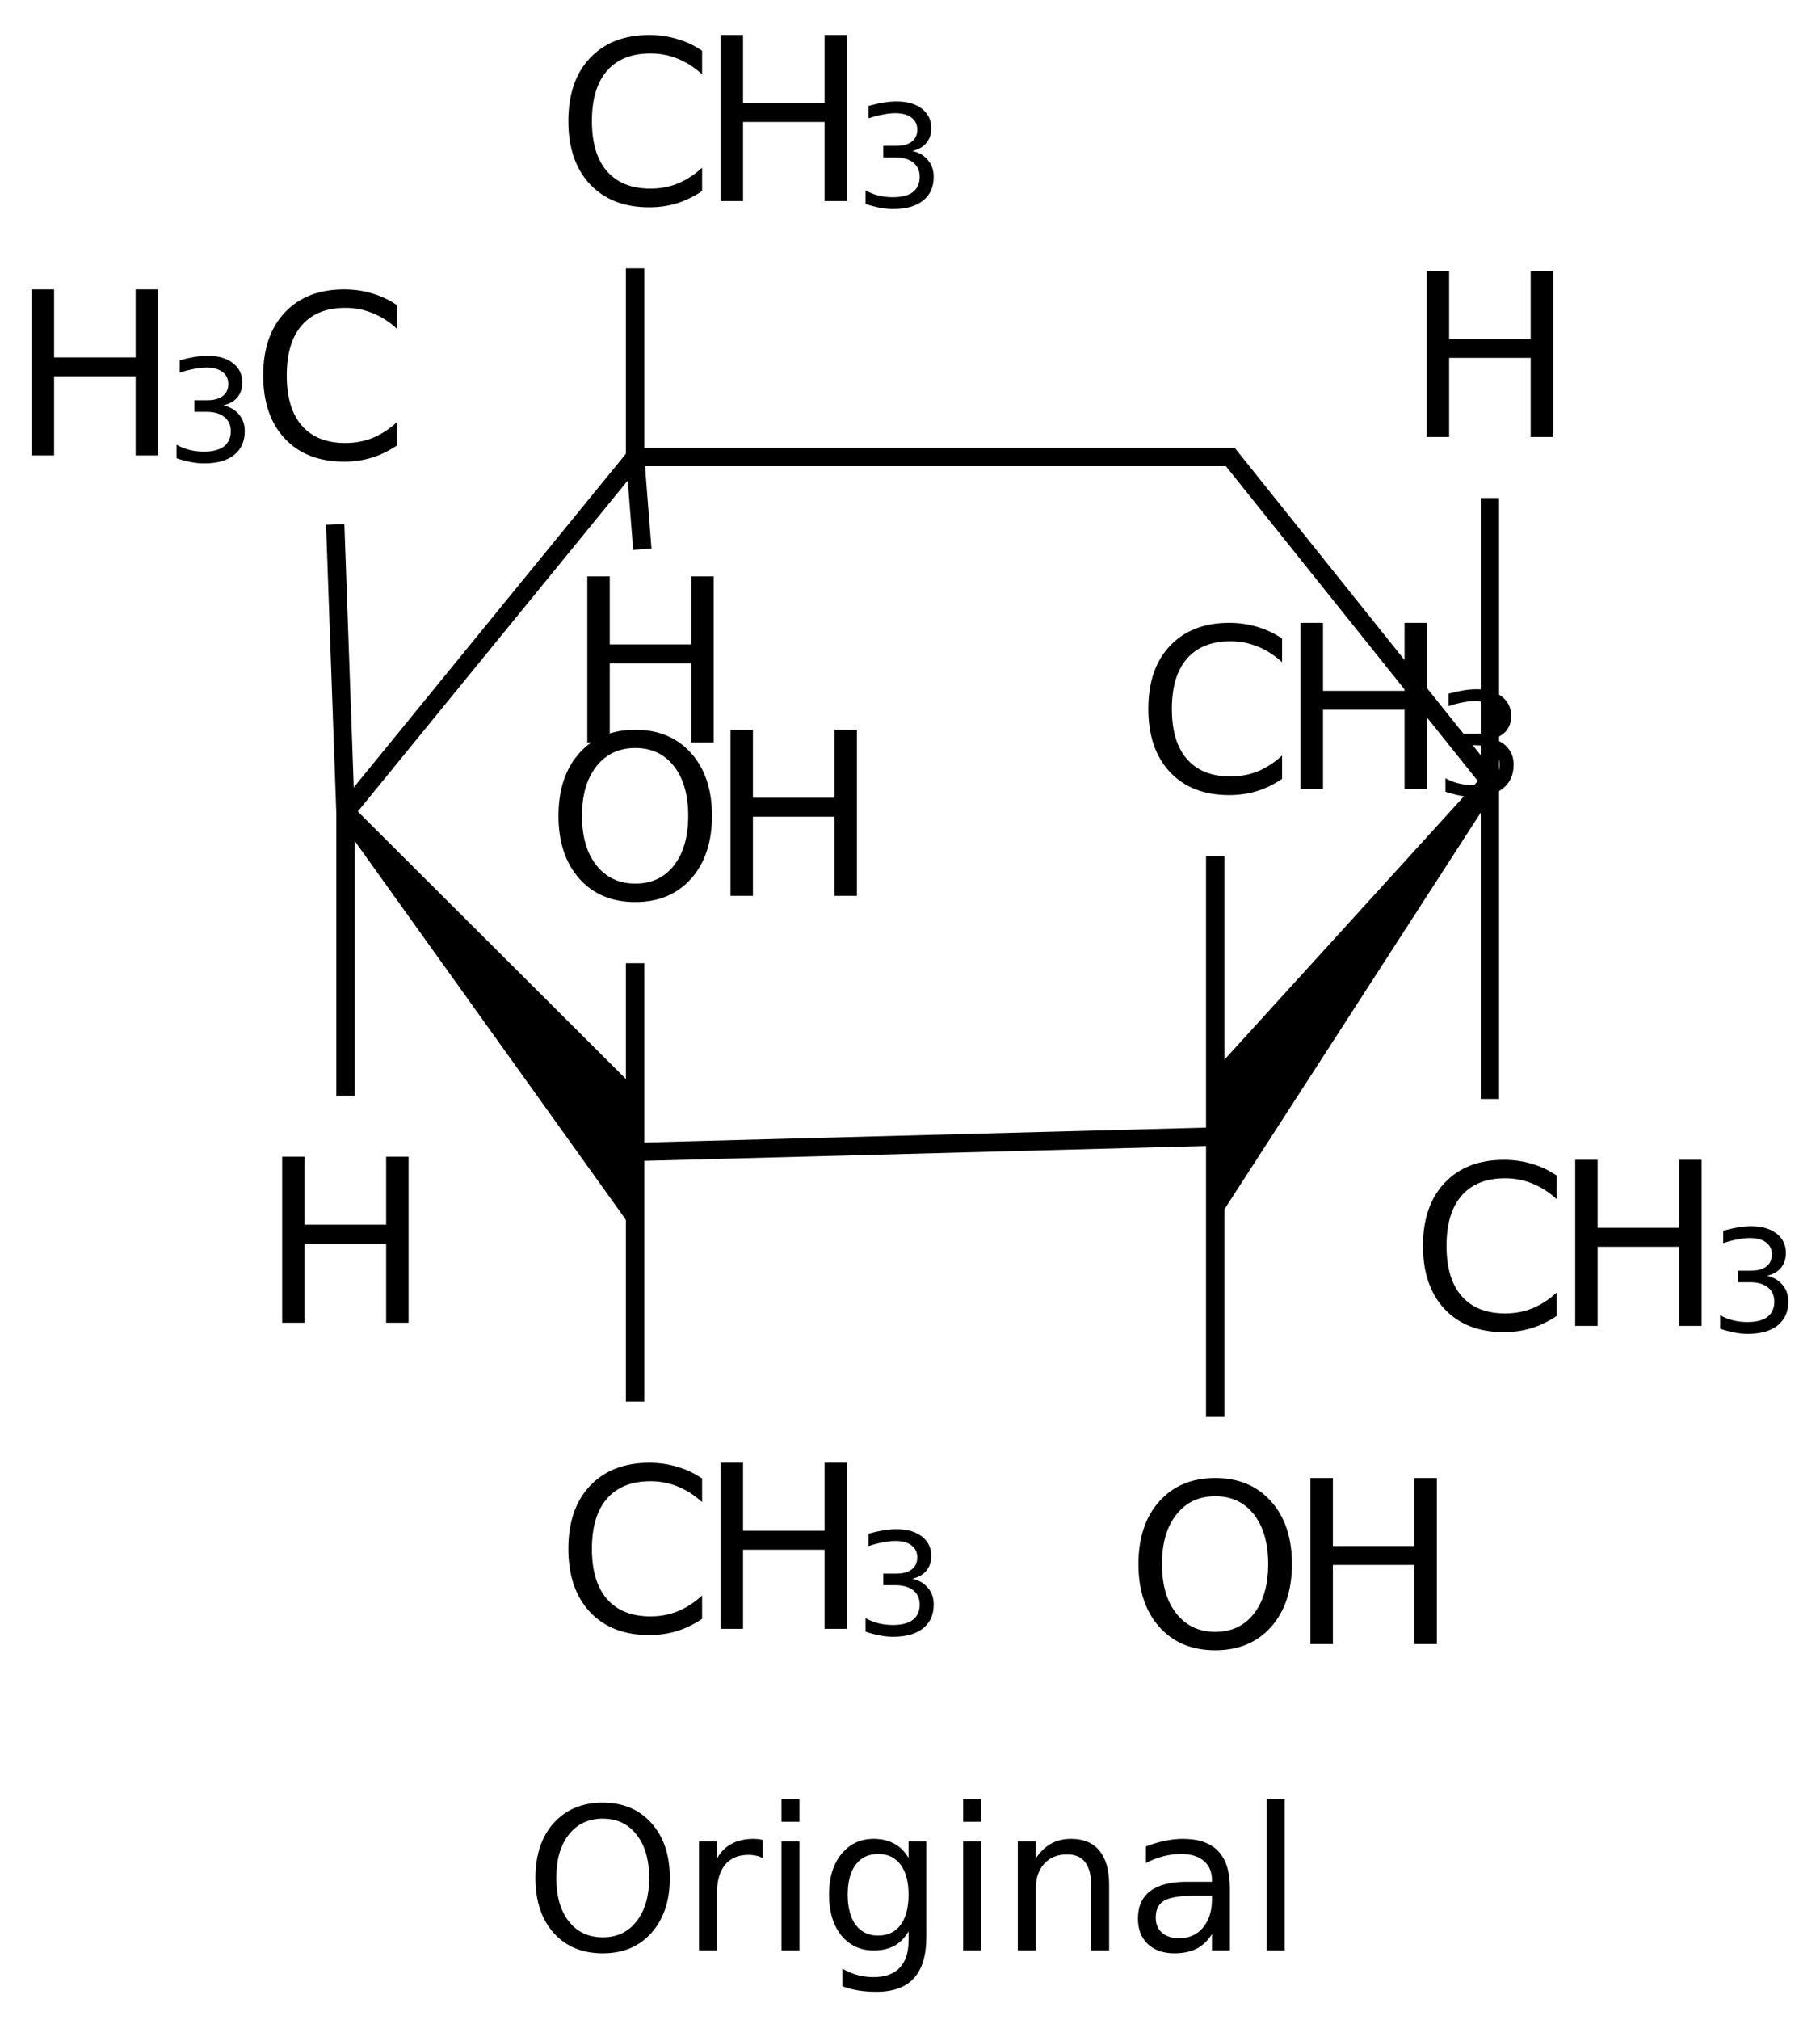 <?xml version="1.0" encoding="UTF-8"?>
<svg xmlns="http://www.w3.org/2000/svg" xmlns:xlink="http://www.w3.org/1999/xlink" width="128pt" height="142pt" viewBox="0 0 128 142" version="1.1">
<defs>
<g>
<symbol overflow="visible" id="glyph0-0">
<path style="stroke:none;" d="M 0.797 2.828 L 0.797 -11.281 L 8.797 -11.281 L 8.797 2.828 Z M 1.703 1.938 L 7.906 1.938 L 7.906 -10.391 L 1.703 -10.391 Z "/>
</symbol>
<symbol overflow="visible" id="glyph0-1">
<path style="stroke:none;" d="M 10.312 -10.766 L 10.312 -9.109 C 9.781 -9.598 9.211 -9.961 8.609 -10.203 C 8.004 -10.453 7.363 -10.578 6.688 -10.578 C 5.352 -10.578 4.332 -10.172 3.625 -9.359 C 2.914 -8.547 2.562 -7.367 2.562 -5.828 C 2.562 -4.285 2.914 -3.109 3.625 -2.297 C 4.332 -1.484 5.352 -1.078 6.688 -1.078 C 7.363 -1.078 8.004 -1.195 8.609 -1.438 C 9.211 -1.688 9.781 -2.055 10.312 -2.547 L 10.312 -0.906 C 9.758 -0.531 9.172 -0.242 8.547 -0.047 C 7.93 0.141 7.281 0.234 6.594 0.234 C 4.832 0.234 3.441 -0.305 2.422 -1.391 C 1.41 -2.473 0.906 -3.953 0.906 -5.828 C 0.906 -7.703 1.41 -9.176 2.422 -10.25 C 3.441 -11.332 4.832 -11.875 6.594 -11.875 C 7.289 -11.875 7.945 -11.781 8.562 -11.594 C 9.188 -11.414 9.77 -11.141 10.312 -10.766 Z "/>
</symbol>
<symbol overflow="visible" id="glyph0-2">
<path style="stroke:none;" d="M 1.578 -11.672 L 3.156 -11.672 L 3.156 -6.891 L 8.891 -6.891 L 8.891 -11.672 L 10.469 -11.672 L 10.469 0 L 8.891 0 L 8.891 -5.562 L 3.156 -5.562 L 3.156 0 L 1.578 0 Z "/>
</symbol>
<symbol overflow="visible" id="glyph0-3">
<path style="stroke:none;" d="M 6.312 -10.594 C 5.164 -10.594 4.254 -10.164 3.578 -9.312 C 2.898 -8.457 2.562 -7.297 2.562 -5.828 C 2.562 -4.359 2.898 -3.195 3.578 -2.344 C 4.254 -1.488 5.164 -1.062 6.312 -1.062 C 7.457 -1.062 8.363 -1.488 9.031 -2.344 C 9.695 -3.195 10.031 -4.359 10.031 -5.828 C 10.031 -7.297 9.695 -8.457 9.031 -9.312 C 8.363 -10.164 7.457 -10.594 6.312 -10.594 Z M 6.312 -11.875 C 7.945 -11.875 9.254 -11.328 10.234 -10.234 C 11.211 -9.141 11.703 -7.672 11.703 -5.828 C 11.703 -3.984 11.211 -2.508 10.234 -1.406 C 9.254 -0.312 7.945 0.234 6.312 0.234 C 4.664 0.234 3.352 -0.312 2.375 -1.406 C 1.395 -2.508 0.906 -3.984 0.906 -5.828 C 0.906 -7.672 1.395 -9.141 2.375 -10.234 C 3.352 -11.328 4.664 -11.875 6.312 -11.875 Z "/>
</symbol>
<symbol overflow="visible" id="glyph1-0">
<path style="stroke:none;" d="M 0.5 1.766 L 0.5 -7.047 L 5.5 -7.047 L 5.5 1.766 Z M 1.062 1.219 L 4.938 1.219 L 4.938 -6.484 L 1.062 -6.484 Z "/>
</symbol>
<symbol overflow="visible" id="glyph1-1">
<path style="stroke:none;" d="M 4.062 -3.938 C 4.531 -3.832 4.895 -3.617 5.156 -3.297 C 5.426 -2.984 5.562 -2.594 5.562 -2.125 C 5.562 -1.406 5.312 -0.848 4.812 -0.453 C 4.32 -0.055 3.617 0.141 2.703 0.141 C 2.398 0.141 2.086 0.109 1.766 0.047 C 1.441 -0.016 1.109 -0.102 0.766 -0.219 L 0.766 -1.172 C 1.035 -1.016 1.332 -0.895 1.656 -0.812 C 1.988 -0.727 2.332 -0.688 2.688 -0.688 C 3.301 -0.688 3.77 -0.805 4.094 -1.047 C 4.414 -1.297 4.578 -1.656 4.578 -2.125 C 4.578 -2.551 4.426 -2.883 4.125 -3.125 C 3.82 -3.363 3.406 -3.484 2.875 -3.484 L 2.016 -3.484 L 2.016 -4.297 L 2.906 -4.297 C 3.395 -4.297 3.766 -4.395 4.016 -4.594 C 4.273 -4.789 4.406 -5.07 4.406 -5.438 C 4.406 -5.801 4.27 -6.082 4 -6.281 C 3.738 -6.488 3.363 -6.594 2.875 -6.594 C 2.602 -6.594 2.312 -6.562 2 -6.5 C 1.688 -6.445 1.348 -6.359 0.984 -6.234 L 0.984 -7.109 C 1.359 -7.211 1.707 -7.289 2.031 -7.344 C 2.363 -7.395 2.672 -7.422 2.953 -7.422 C 3.703 -7.422 4.297 -7.25 4.734 -6.906 C 5.172 -6.57 5.391 -6.113 5.391 -5.531 C 5.391 -5.125 5.273 -4.781 5.047 -4.5 C 4.816 -4.227 4.488 -4.039 4.062 -3.938 Z "/>
</symbol>
<symbol overflow="visible" id="glyph2-0">
<path style="stroke:none;" d="M 0.703 2.469 L 0.703 -9.875 L 7.703 -9.875 L 7.703 2.469 Z M 1.484 1.703 L 6.922 1.703 L 6.922 -9.078 L 1.484 -9.078 Z "/>
</symbol>
<symbol overflow="visible" id="glyph2-1">
<path style="stroke:none;" d="M 5.516 -9.266 C 4.516 -9.266 3.719 -8.891 3.125 -8.141 C 2.539 -7.398 2.25 -6.383 2.25 -5.094 C 2.25 -3.812 2.539 -2.797 3.125 -2.047 C 3.719 -1.297 4.516 -0.922 5.516 -0.922 C 6.516 -0.922 7.305 -1.297 7.891 -2.047 C 8.484 -2.797 8.781 -3.812 8.781 -5.094 C 8.781 -6.383 8.484 -7.398 7.891 -8.141 C 7.305 -8.891 6.516 -9.266 5.516 -9.266 Z M 5.516 -10.391 C 6.941 -10.391 8.082 -9.91 8.938 -8.953 C 9.801 -7.992 10.234 -6.707 10.234 -5.094 C 10.234 -3.488 9.801 -2.203 8.938 -1.234 C 8.082 -0.273 6.941 0.203 5.516 0.203 C 4.078 0.203 2.926 -0.273 2.062 -1.234 C 1.207 -2.191 0.781 -3.477 0.781 -5.094 C 0.781 -6.707 1.207 -7.992 2.062 -8.953 C 2.926 -9.91 4.078 -10.391 5.516 -10.391 Z "/>
</symbol>
<symbol overflow="visible" id="glyph2-2">
<path style="stroke:none;" d="M 5.75 -6.484 C 5.613 -6.566 5.461 -6.625 5.297 -6.656 C 5.129 -6.695 4.945 -6.719 4.75 -6.719 C 4.031 -6.719 3.477 -6.484 3.094 -6.016 C 2.719 -5.555 2.531 -4.895 2.531 -4.031 L 2.531 0 L 1.266 0 L 1.266 -7.656 L 2.531 -7.656 L 2.531 -6.469 C 2.801 -6.938 3.145 -7.281 3.562 -7.5 C 3.988 -7.727 4.504 -7.844 5.109 -7.844 C 5.203 -7.844 5.301 -7.836 5.406 -7.828 C 5.508 -7.816 5.625 -7.797 5.75 -7.766 Z "/>
</symbol>
<symbol overflow="visible" id="glyph2-3">
<path style="stroke:none;" d="M 1.312 -7.656 L 2.578 -7.656 L 2.578 0 L 1.312 0 Z M 1.312 -10.641 L 2.578 -10.641 L 2.578 -9.047 L 1.312 -9.047 Z "/>
</symbol>
<symbol overflow="visible" id="glyph2-4">
<path style="stroke:none;" d="M 6.359 -3.922 C 6.359 -4.828 6.172 -5.531 5.797 -6.031 C 5.422 -6.531 4.895 -6.781 4.219 -6.781 C 3.539 -6.781 3.016 -6.531 2.641 -6.031 C 2.266 -5.531 2.078 -4.828 2.078 -3.922 C 2.078 -3.016 2.266 -2.305 2.641 -1.797 C 3.016 -1.297 3.539 -1.047 4.219 -1.047 C 4.895 -1.047 5.422 -1.297 5.797 -1.797 C 6.172 -2.305 6.359 -3.016 6.359 -3.922 Z M 7.609 -0.953 C 7.609 0.348 7.316 1.316 6.734 1.953 C 6.16 2.586 5.281 2.906 4.094 2.906 C 3.645 2.906 3.223 2.875 2.828 2.812 C 2.441 2.75 2.066 2.648 1.703 2.516 L 1.703 1.281 C 2.066 1.488 2.426 1.641 2.781 1.734 C 3.145 1.828 3.516 1.875 3.891 1.875 C 4.711 1.875 5.328 1.656 5.734 1.219 C 6.148 0.789 6.359 0.145 6.359 -0.719 L 6.359 -1.344 C 6.098 -0.895 5.766 -0.555 5.359 -0.328 C 4.953 -0.109 4.469 0 3.906 0 C 2.969 0 2.207 -0.352 1.625 -1.062 C 1.051 -1.781 0.766 -2.734 0.766 -3.922 C 0.766 -5.098 1.051 -6.047 1.625 -6.766 C 2.207 -7.484 2.969 -7.844 3.906 -7.844 C 4.469 -7.844 4.953 -7.727 5.359 -7.5 C 5.766 -7.281 6.098 -6.945 6.359 -6.5 L 6.359 -7.656 L 7.609 -7.656 Z "/>
</symbol>
<symbol overflow="visible" id="glyph2-5">
<path style="stroke:none;" d="M 7.688 -4.625 L 7.688 0 L 6.422 0 L 6.422 -4.578 C 6.422 -5.305 6.281 -5.848 6 -6.203 C 5.719 -6.566 5.297 -6.75 4.734 -6.75 C 4.055 -6.75 3.52 -6.531 3.125 -6.094 C 2.727 -5.664 2.531 -5.078 2.531 -4.328 L 2.531 0 L 1.266 0 L 1.266 -7.656 L 2.531 -7.656 L 2.531 -6.469 C 2.832 -6.926 3.188 -7.27 3.594 -7.5 C 4.008 -7.727 4.484 -7.844 5.016 -7.844 C 5.891 -7.844 6.551 -7.566 7 -7.016 C 7.457 -6.473 7.688 -5.676 7.688 -4.625 Z "/>
</symbol>
<symbol overflow="visible" id="glyph2-6">
<path style="stroke:none;" d="M 4.797 -3.844 C 3.785 -3.844 3.082 -3.727 2.688 -3.5 C 2.289 -3.27 2.094 -2.875 2.094 -2.312 C 2.094 -1.863 2.238 -1.508 2.531 -1.25 C 2.832 -0.988 3.234 -0.859 3.734 -0.859 C 4.43 -0.859 4.988 -1.102 5.406 -1.594 C 5.832 -2.094 6.047 -2.75 6.047 -3.562 L 6.047 -3.844 Z M 7.312 -4.375 L 7.312 0 L 6.047 0 L 6.047 -1.156 C 5.766 -0.695 5.406 -0.352 4.969 -0.125 C 4.539 0.094 4.02 0.203 3.406 0.203 C 2.625 0.203 2 -0.016 1.531 -0.453 C 1.07 -0.898 0.844 -1.492 0.844 -2.234 C 0.844 -3.086 1.129 -3.734 1.703 -4.172 C 2.285 -4.609 3.145 -4.828 4.281 -4.828 L 6.047 -4.828 L 6.047 -4.953 C 6.047 -5.535 5.852 -5.984 5.469 -6.297 C 5.094 -6.617 4.562 -6.781 3.875 -6.781 C 3.438 -6.781 3.008 -6.723 2.594 -6.609 C 2.176 -6.504 1.781 -6.348 1.406 -6.141 L 1.406 -7.312 C 1.863 -7.488 2.305 -7.617 2.734 -7.703 C 3.172 -7.797 3.594 -7.844 4 -7.844 C 5.113 -7.844 5.941 -7.555 6.484 -6.984 C 7.035 -6.41 7.312 -5.539 7.312 -4.375 Z "/>
</symbol>
<symbol overflow="visible" id="glyph2-7">
<path style="stroke:none;" d="M 1.312 -10.641 L 2.578 -10.641 L 2.578 0 L 1.312 0 Z "/>
</symbol>
</g>
</defs>
<g id="surface3501">
<g style="fill:rgb(0%,0%,0%);fill-opacity:1;">
  <use xlink:href="#glyph0-1" x="17.605" y="32.215"/>
</g>
<g style="fill:rgb(0%,0%,0%);fill-opacity:1;">
  <use xlink:href="#glyph0-2" x="0.648" y="32.012"/>
</g>
<g style="fill:rgb(0%,0%,0%);fill-opacity:1;">
  <use xlink:href="#glyph1-1" x="11.652" y="32.43"/>
</g>
<g style="fill:rgb(0%,0%,0%);fill-opacity:1;">
  <use xlink:href="#glyph0-1" x="99.172" y="93.395"/>
</g>
<g style="fill:rgb(0%,0%,0%);fill-opacity:1;">
  <use xlink:href="#glyph0-2" x="109.207" y="93.191"/>
</g>
<g style="fill:rgb(0%,0%,0%);fill-opacity:1;">
  <use xlink:href="#glyph1-1" x="120.211" y="93.609"/>
</g>
<g style="fill:rgb(0%,0%,0%);fill-opacity:1;">
  <use xlink:href="#glyph0-1" x="39.066" y="114.688"/>
</g>
<g style="fill:rgb(0%,0%,0%);fill-opacity:1;">
  <use xlink:href="#glyph0-2" x="49.102" y="114.484"/>
</g>
<g style="fill:rgb(0%,0%,0%);fill-opacity:1;">
  <use xlink:href="#glyph1-1" x="60.105" y="114.902"/>
</g>
<g style="fill:rgb(0%,0%,0%);fill-opacity:1;">
  <use xlink:href="#glyph0-3" x="38.371" y="63.168"/>
</g>
<g style="fill:rgb(0%,0%,0%);fill-opacity:1;">
  <use xlink:href="#glyph0-2" x="49.797" y="62.965"/>
</g>
<g style="fill:rgb(0%,0%,0%);fill-opacity:1;">
  <use xlink:href="#glyph0-3" x="79.16" y="115.758"/>
</g>
<g style="fill:rgb(0%,0%,0%);fill-opacity:1;">
  <use xlink:href="#glyph0-2" x="90.586" y="115.555"/>
</g>
<g style="fill:rgb(0%,0%,0%);fill-opacity:1;">
  <use xlink:href="#glyph0-1" x="79.855" y="55.652"/>
</g>
<g style="fill:rgb(0%,0%,0%);fill-opacity:1;">
  <use xlink:href="#glyph0-2" x="89.891" y="55.449"/>
</g>
<g style="fill:rgb(0%,0%,0%);fill-opacity:1;">
  <use xlink:href="#glyph1-1" x="100.891" y="55.867"/>
</g>
<g style="fill:rgb(0%,0%,0%);fill-opacity:1;">
  <use xlink:href="#glyph0-1" x="39.066" y="14.336"/>
</g>
<g style="fill:rgb(0%,0%,0%);fill-opacity:1;">
  <use xlink:href="#glyph0-2" x="49.102" y="14.133"/>
</g>
<g style="fill:rgb(0%,0%,0%);fill-opacity:1;">
  <use xlink:href="#glyph1-1" x="60.105" y="14.551"/>
</g>
<g style="fill:rgb(0%,0%,0%);fill-opacity:1;">
  <use xlink:href="#glyph0-2" x="39.727" y="52.184"/>
</g>
<g style="fill:rgb(0%,0%,0%);fill-opacity:1;">
  <use xlink:href="#glyph0-2" x="18.266" y="92.969"/>
</g>
<g style="fill:rgb(0%,0%,0%);fill-opacity:1;">
  <use xlink:href="#glyph0-2" x="98.762" y="30.715"/>
</g>
<path style="fill:none;stroke-width:0.043;stroke-linecap:butt;stroke-linejoin:miter;stroke:rgb(0%,0%,0%);stroke-opacity:1;stroke-miterlimit:10;" d="M 2.121 0.787 L 0.715 0.787 " transform="matrix(30,0,0,30,23.215,8.513)"/>
<path style="fill:none;stroke-width:0.043;stroke-linecap:butt;stroke-linejoin:miter;stroke:rgb(0%,0%,0%);stroke-opacity:1;stroke-miterlimit:10;" d="M 2.104 0.779 L 2.719 1.547 " transform="matrix(30,0,0,30,23.215,8.513)"/>
<path style="fill:none;stroke-width:0.043;stroke-linecap:butt;stroke-linejoin:miter;stroke:rgb(0%,0%,0%);stroke-opacity:1;stroke-miterlimit:10;" d="M 0.715 0.787 L 0.036 1.619 " transform="matrix(30,0,0,30,23.215,8.513)"/>
<path style=" stroke:none;fill-rule:nonzero;fill:rgb(0%,0%,0%);fill-opacity:1;" d="M 23.793 57.5 L 44.676 86.652 L 44.676 76.492 L 24.781 56.656 "/>
<path style="fill:none;stroke-width:0.043;stroke-linecap:butt;stroke-linejoin:miter;stroke:rgb(0%,0%,0%);stroke-opacity:1;stroke-miterlimit:10;" d="M 0.036 1.619 L 0.012 0.945 " transform="matrix(30,0,0,30,23.215,8.513)"/>
<path style="fill:none;stroke-width:0.043;stroke-linecap:butt;stroke-linejoin:miter;stroke:rgb(0%,0%,0%);stroke-opacity:1;stroke-miterlimit:10;" d="M 0.715 2.415 L 2.075 2.379 " transform="matrix(30,0,0,30,23.215,8.513)"/>
<path style="fill:none;stroke-width:0.043;stroke-linecap:butt;stroke-linejoin:miter;stroke:rgb(0%,0%,0%);stroke-opacity:1;stroke-miterlimit:10;" d="M 0.715 2.415 L 0.715 3 " transform="matrix(30,0,0,30,23.215,8.513)"/>
<path style=" stroke:none;fill-rule:nonzero;fill:rgb(0%,0%,0%);fill-opacity:1;" d="M 104.27 54.531 L 85.461 75.199 L 85.461 86.008 L 105.297 55.328 "/>
<path style="fill:none;stroke-width:0.043;stroke-linecap:butt;stroke-linejoin:miter;stroke:rgb(0%,0%,0%);stroke-opacity:1;stroke-miterlimit:10;" d="M 2.719 1.547 L 2.719 2.291 " transform="matrix(30,0,0,30,23.215,8.513)"/>
<path style="fill:none;stroke-width:0.043;stroke-linecap:butt;stroke-linejoin:miter;stroke:rgb(0%,0%,0%);stroke-opacity:1;stroke-miterlimit:10;" d="M 0.715 2.415 L 0.715 1.973 " transform="matrix(30,0,0,30,23.215,8.513)"/>
<path style="fill:none;stroke-width:0.043;stroke-linecap:butt;stroke-linejoin:miter;stroke:rgb(0%,0%,0%);stroke-opacity:1;stroke-miterlimit:10;" d="M 2.075 2.379 L 2.075 3.036 " transform="matrix(30,0,0,30,23.215,8.513)"/>
<path style="fill:none;stroke-width:0.043;stroke-linecap:butt;stroke-linejoin:miter;stroke:rgb(0%,0%,0%);stroke-opacity:1;stroke-miterlimit:10;" d="M 2.075 2.379 L 2.075 1.722 " transform="matrix(30,0,0,30,23.215,8.513)"/>
<path style="fill:none;stroke-width:0.043;stroke-linecap:butt;stroke-linejoin:miter;stroke:rgb(0%,0%,0%);stroke-opacity:1;stroke-miterlimit:10;" d="M 0.715 0.787 L 0.715 0.345 " transform="matrix(30,0,0,30,23.215,8.513)"/>
<path style="fill:none;stroke-width:0.043;stroke-linecap:butt;stroke-linejoin:miter;stroke:rgb(0%,0%,0%);stroke-opacity:1;stroke-miterlimit:10;" d="M 0.715 0.787 L 0.732 1.003 " transform="matrix(30,0,0,30,23.215,8.513)"/>
<path style="fill:none;stroke-width:0.043;stroke-linecap:butt;stroke-linejoin:miter;stroke:rgb(0%,0%,0%);stroke-opacity:1;stroke-miterlimit:10;" d="M 0.036 1.619 L 0.036 2.283 " transform="matrix(30,0,0,30,23.215,8.513)"/>
<path style="fill:none;stroke-width:0.043;stroke-linecap:butt;stroke-linejoin:miter;stroke:rgb(0%,0%,0%);stroke-opacity:1;stroke-miterlimit:10;" d="M 2.719 1.547 L 2.719 0.883 " transform="matrix(30,0,0,30,23.215,8.513)"/>
<g style="fill:rgb(0%,0%,0%);fill-opacity:1;">
  <use xlink:href="#glyph2-1" x="36.875" y="137.09"/>
  <use xlink:href="#glyph2-2" x="47.895" y="137.09"/>
  <use xlink:href="#glyph2-3" x="53.65" y="137.09"/>
  <use xlink:href="#glyph2-4" x="57.54" y="137.09"/>
  <use xlink:href="#glyph2-3" x="66.427" y="137.09"/>
  <use xlink:href="#glyph2-5" x="70.316" y="137.09"/>
  <use xlink:href="#glyph2-6" x="79.189" y="137.09"/>
  <use xlink:href="#glyph2-7" x="87.769" y="137.09"/>
</g>
</g>
</svg>
